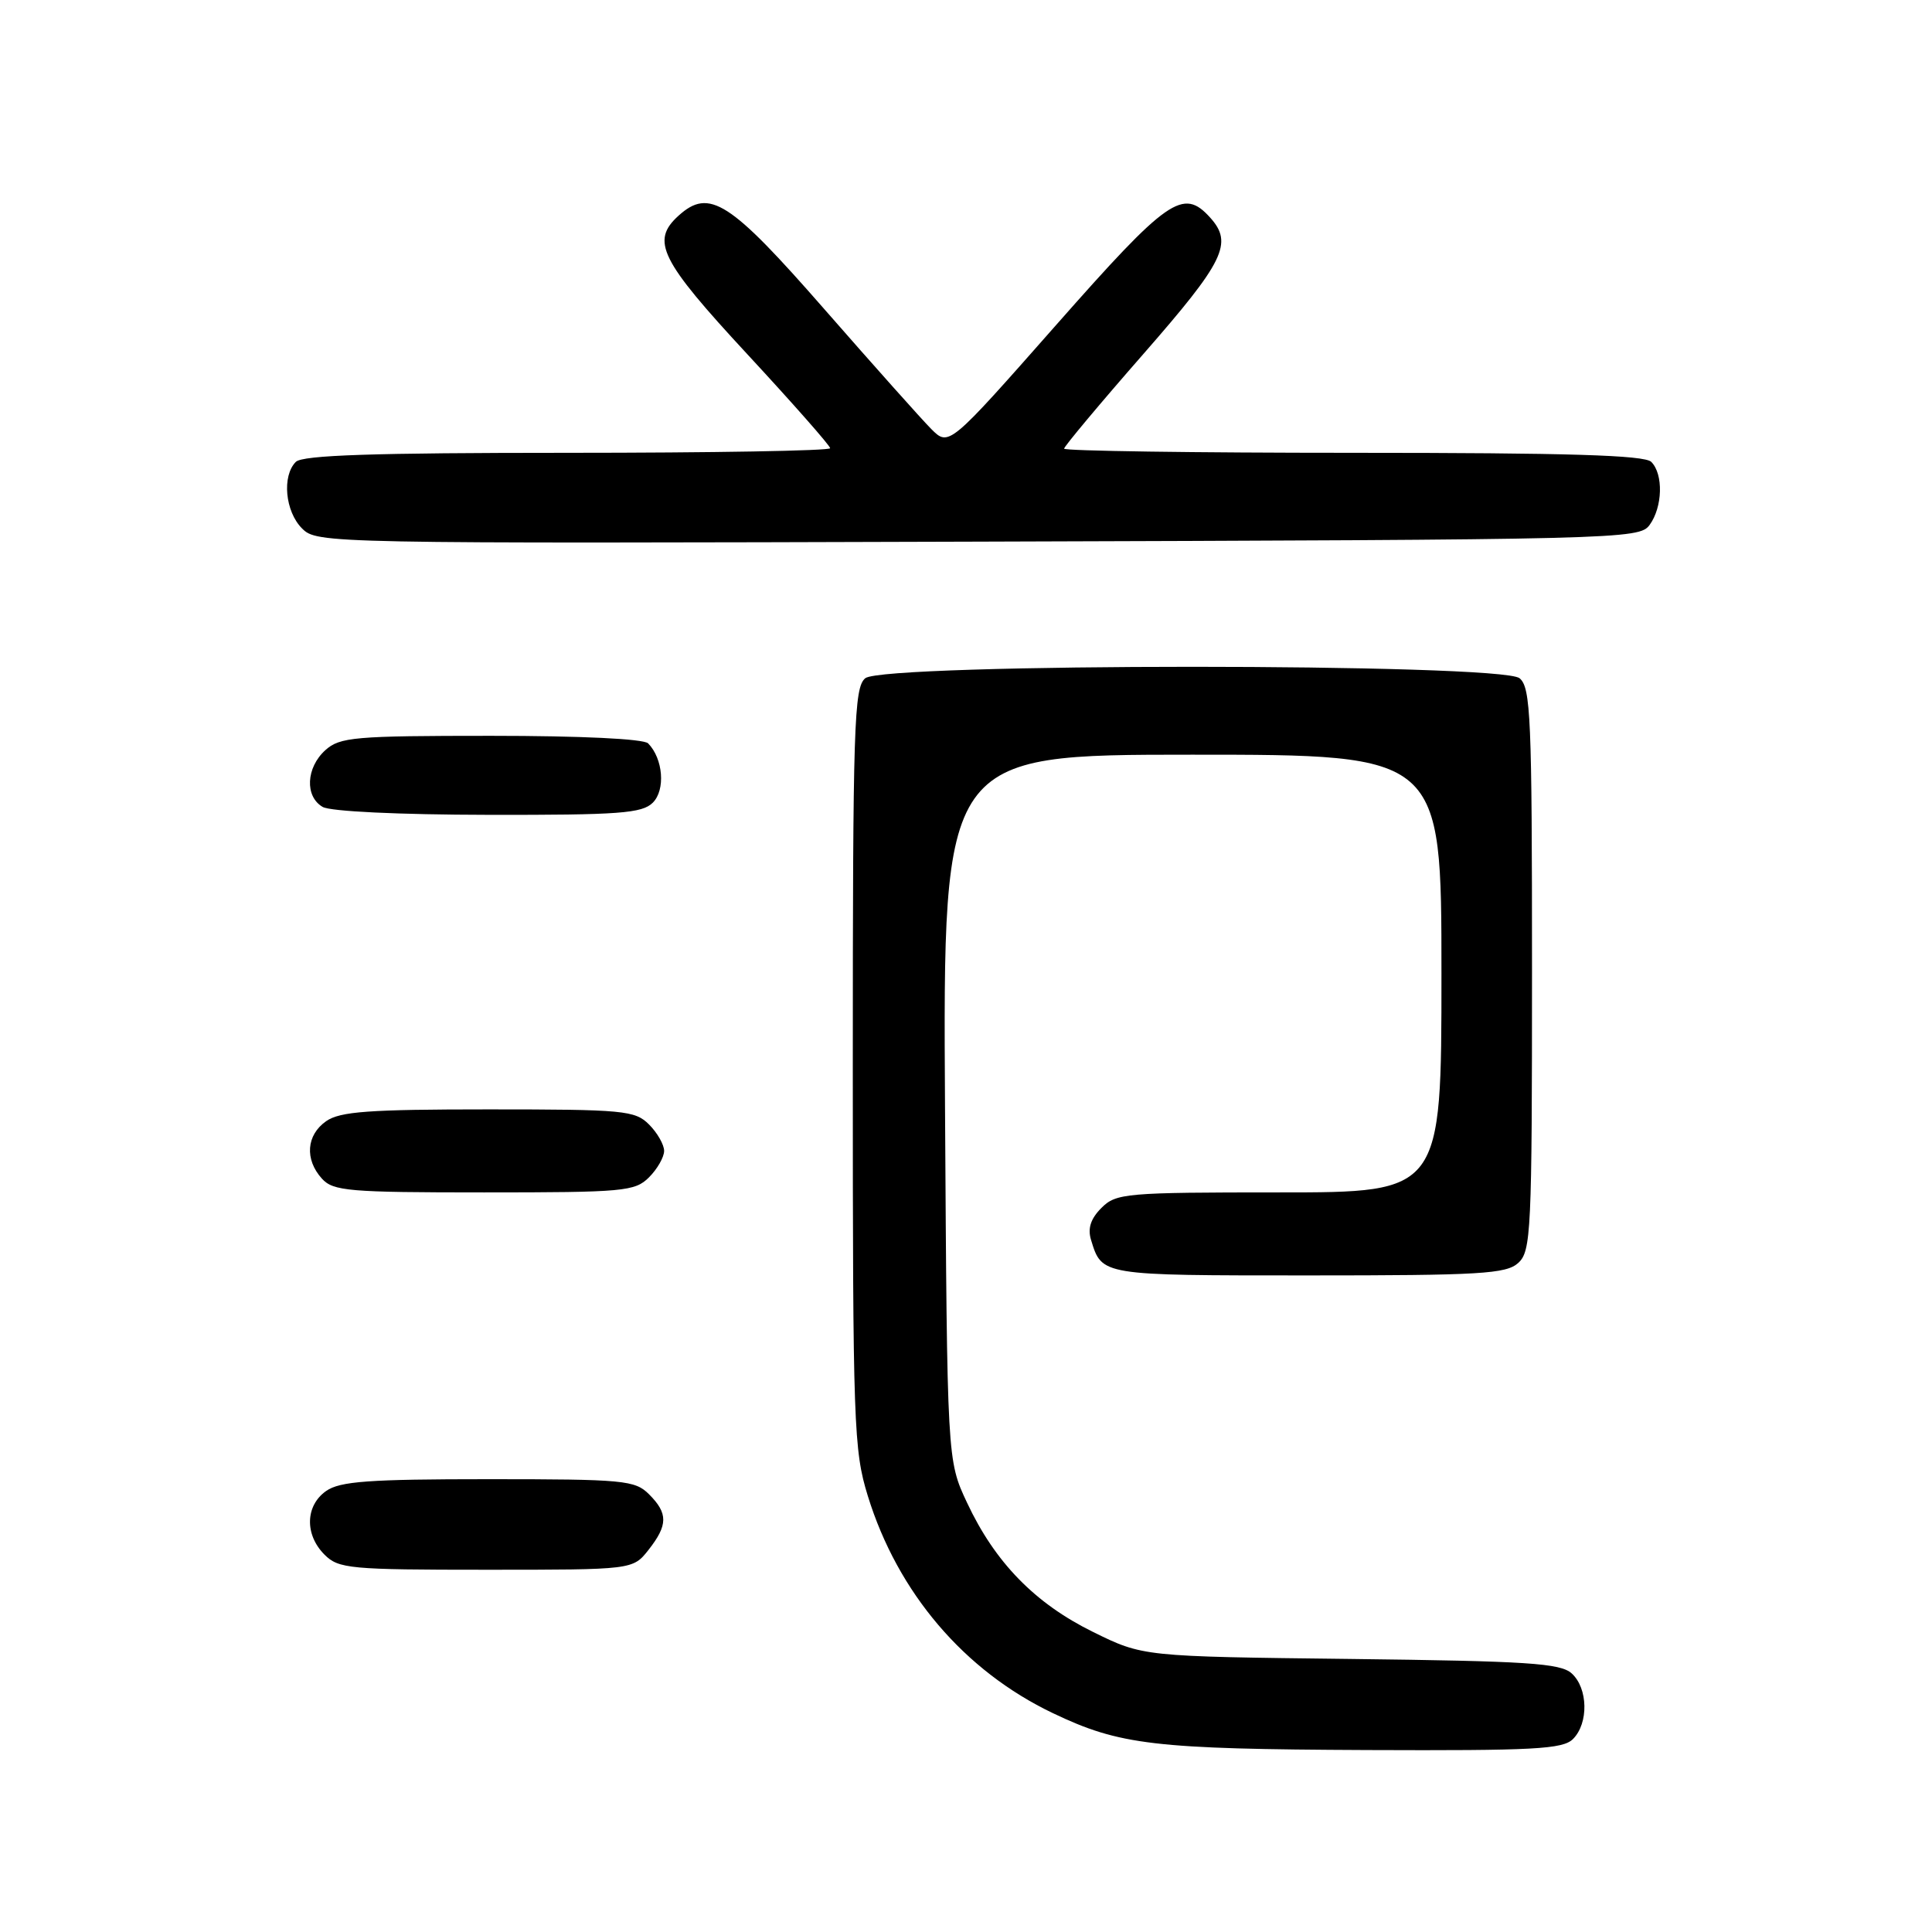 <?xml version="1.0" encoding="UTF-8" standalone="no"?>
<!DOCTYPE svg PUBLIC "-//W3C//DTD SVG 1.1//EN" "http://www.w3.org/Graphics/SVG/1.1/DTD/svg11.dtd" >
<svg xmlns="http://www.w3.org/2000/svg" xmlns:xlink="http://www.w3.org/1999/xlink" version="1.1" viewBox="0 0 256 256">
 <g >
 <path fill="currentColor"
d=" M 208.43 230.43 C 210.52 228.34 210.43 223.69 208.25 221.73 C 206.76 220.38 202.36 220.10 178.97 219.82 C 151.45 219.50 151.45 219.50 144.83 216.24 C 137.13 212.45 131.84 207.02 128.14 199.12 C 125.50 193.50 125.50 193.50 125.22 146.75 C 124.94 100.00 124.94 100.00 157.97 100.00 C 191.00 100.00 191.00 100.00 191.00 129.00 C 191.00 158.00 191.00 158.00 169.50 158.00 C 149.15 158.00 147.89 158.11 145.95 160.05 C 144.52 161.48 144.10 162.77 144.57 164.30 C 146.02 169.03 145.83 169.00 173.29 169.00 C 196.13 169.00 199.57 168.80 201.17 167.35 C 202.88 165.80 203.00 163.26 203.00 128.47 C 203.00 95.06 202.83 91.10 201.35 89.87 C 198.90 87.85 117.10 87.85 114.65 89.87 C 113.16 91.12 113.00 95.97 113.00 141.52 C 113.00 188.84 113.12 192.17 114.99 198.22 C 118.95 211.04 127.76 221.39 139.51 227.00 C 148.36 231.23 152.91 231.77 181.18 231.89 C 203.29 231.98 207.08 231.78 208.43 230.43 Z  M 85.93 205.37 C 88.52 202.07 88.53 200.53 86.00 198.00 C 84.14 196.14 82.67 196.00 64.72 196.00 C 48.89 196.00 45.05 196.28 43.22 197.56 C 40.45 199.50 40.35 203.35 43.00 206.00 C 44.86 207.86 46.33 208.00 64.43 208.00 C 83.85 208.00 83.85 208.00 85.93 205.37 Z  M 86.00 156.00 C 87.10 154.90 88.00 153.32 88.00 152.50 C 88.00 151.68 87.10 150.10 86.00 149.00 C 84.14 147.14 82.67 147.00 64.72 147.00 C 48.89 147.00 45.05 147.28 43.22 148.56 C 40.59 150.40 40.35 153.62 42.65 156.17 C 44.15 157.83 46.20 158.00 64.15 158.00 C 82.67 158.00 84.13 157.87 86.00 156.00 Z  M 86.50 106.36 C 88.20 104.66 87.87 100.53 85.88 98.50 C 85.29 97.90 76.97 97.50 65.06 97.50 C 46.95 97.50 45.03 97.67 43.11 99.40 C 40.55 101.72 40.37 105.53 42.75 106.92 C 43.78 107.52 52.84 107.95 64.68 107.97 C 82.09 108.00 85.08 107.77 86.50 106.36 Z  M 218.58 69.56 C 220.31 67.19 220.43 62.83 218.80 61.20 C 217.91 60.31 207.76 60.00 179.30 60.00 C 158.24 60.00 141.00 59.75 141.00 59.45 C 141.00 59.16 145.72 53.51 151.50 46.91 C 162.25 34.62 163.42 32.23 160.35 28.83 C 156.76 24.86 154.77 26.25 139.92 43.09 C 125.73 59.18 125.73 59.18 123.39 56.84 C 122.11 55.55 115.75 48.42 109.26 41.00 C 96.69 26.62 93.99 24.89 89.91 28.58 C 86.21 31.93 87.46 34.45 99.00 46.91 C 105.05 53.44 110.00 59.06 110.00 59.39 C 110.00 59.73 94.34 60.00 75.20 60.00 C 49.47 60.00 40.09 60.31 39.20 61.20 C 37.34 63.06 37.78 67.78 40.02 70.02 C 42.01 72.01 42.95 72.03 129.60 71.77 C 214.96 71.51 217.20 71.45 218.58 69.56 Z "/>
</g>
</svg>